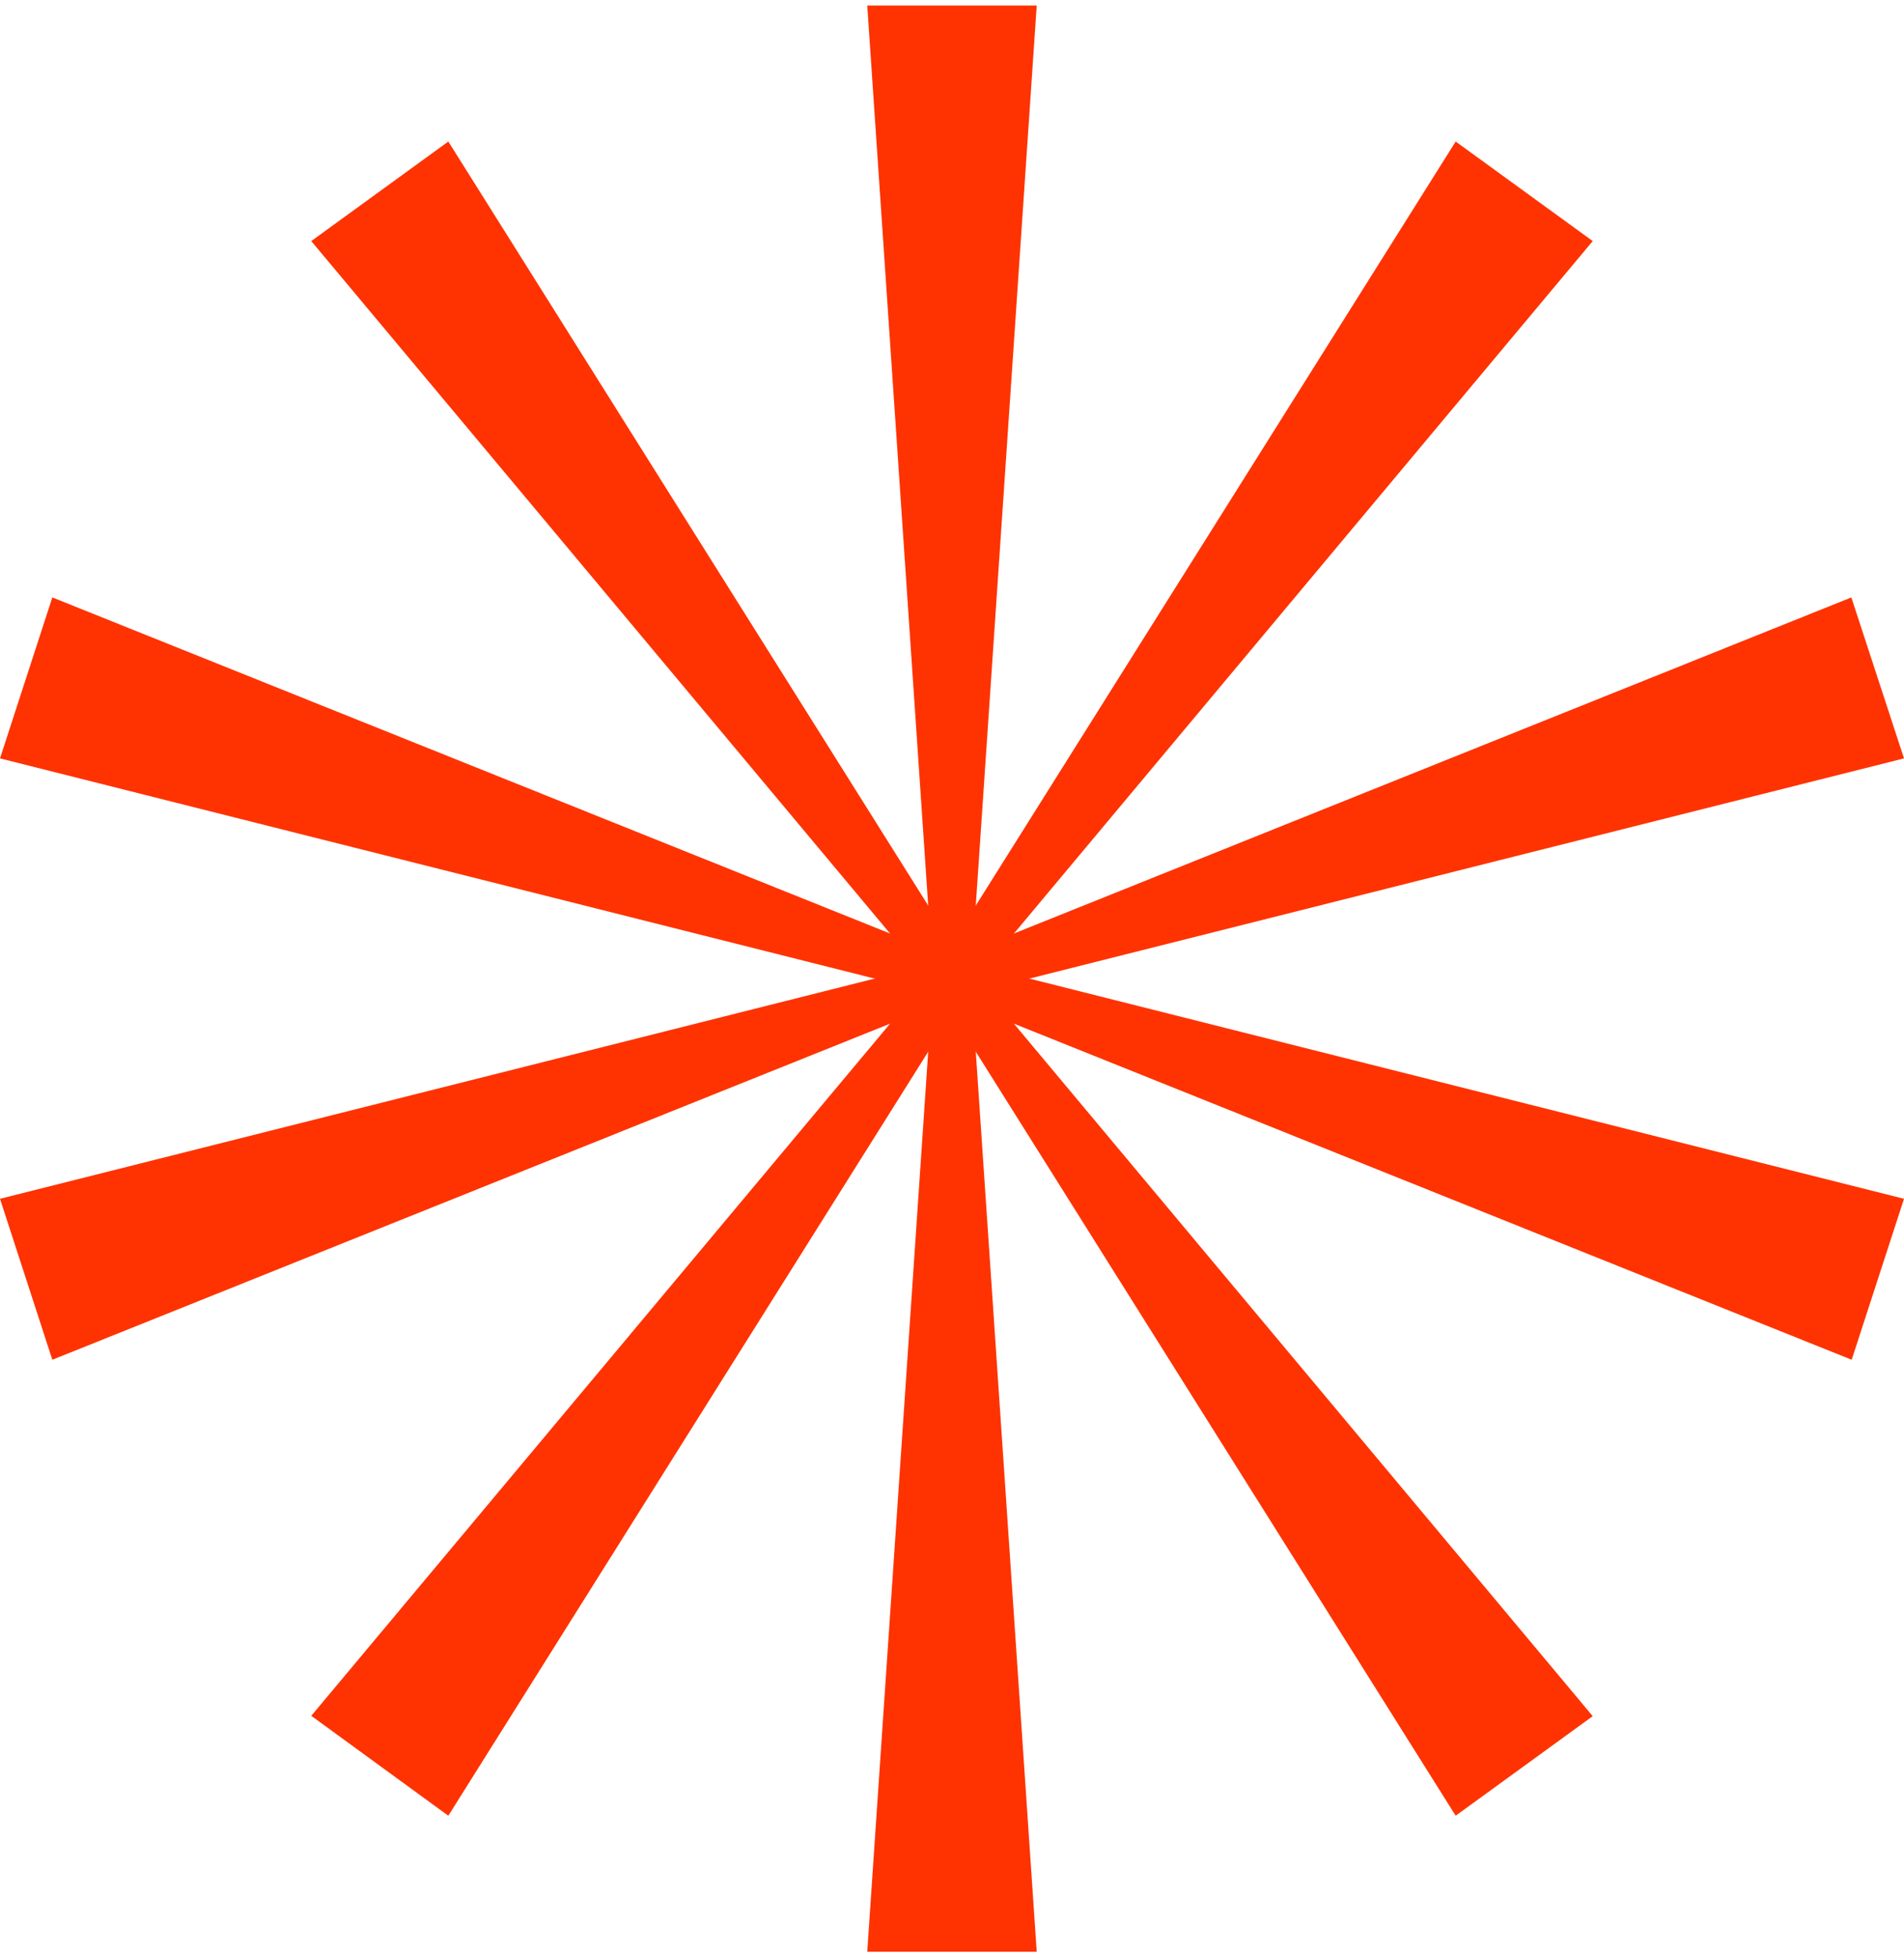 <svg width="324" height="333" viewBox="0 0 324 333" fill="none" xmlns="http://www.w3.org/2000/svg">
<path d="M147.578 332.051L158.953 164.12H165.042L176.416 332.051H147.578Z" fill="#fe3301"/>
<path d="M52.967 291.912L160.966 162.791L165.849 166.351L76.29 308.906L52.967 291.912Z" fill="#fe3301"/>
<path d="M0 203.949L163.32 162.842L165.216 168.64L8.904 231.335L0 203.949Z" fill="#fe3301"/>
<path d="M8.904 101.639L165.216 164.334L163.32 170.132L0 129.025L8.904 101.639Z" fill="#fe3301"/>
<path d="M76.29 24.078L165.849 166.633L160.966 170.193L52.967 41.014L76.29 24.078Z" fill="#fe3301"/>
<path d="M176.416 0.944L165.042 168.876H158.953L147.578 0.944H176.416Z" fill="#fe3301"/>
<path d="M271.031 41.014L163.031 170.193L158.148 166.633L247.707 24.078L271.031 41.014Z" fill="#fe3301"/>
<path d="M324.001 129.025L160.681 170.132L158.785 164.334L315.04 101.639L324.001 129.025Z" fill="#fe3301"/>
<path d="M315.097 231.335L158.785 168.64L160.681 162.842L324.001 203.949L315.097 231.335Z" fill="#fe3301"/>
<path d="M247.707 308.906L158.148 166.351L163.031 162.791L271.031 291.969L247.707 308.906Z" fill="#fe3301"/>
</svg>
